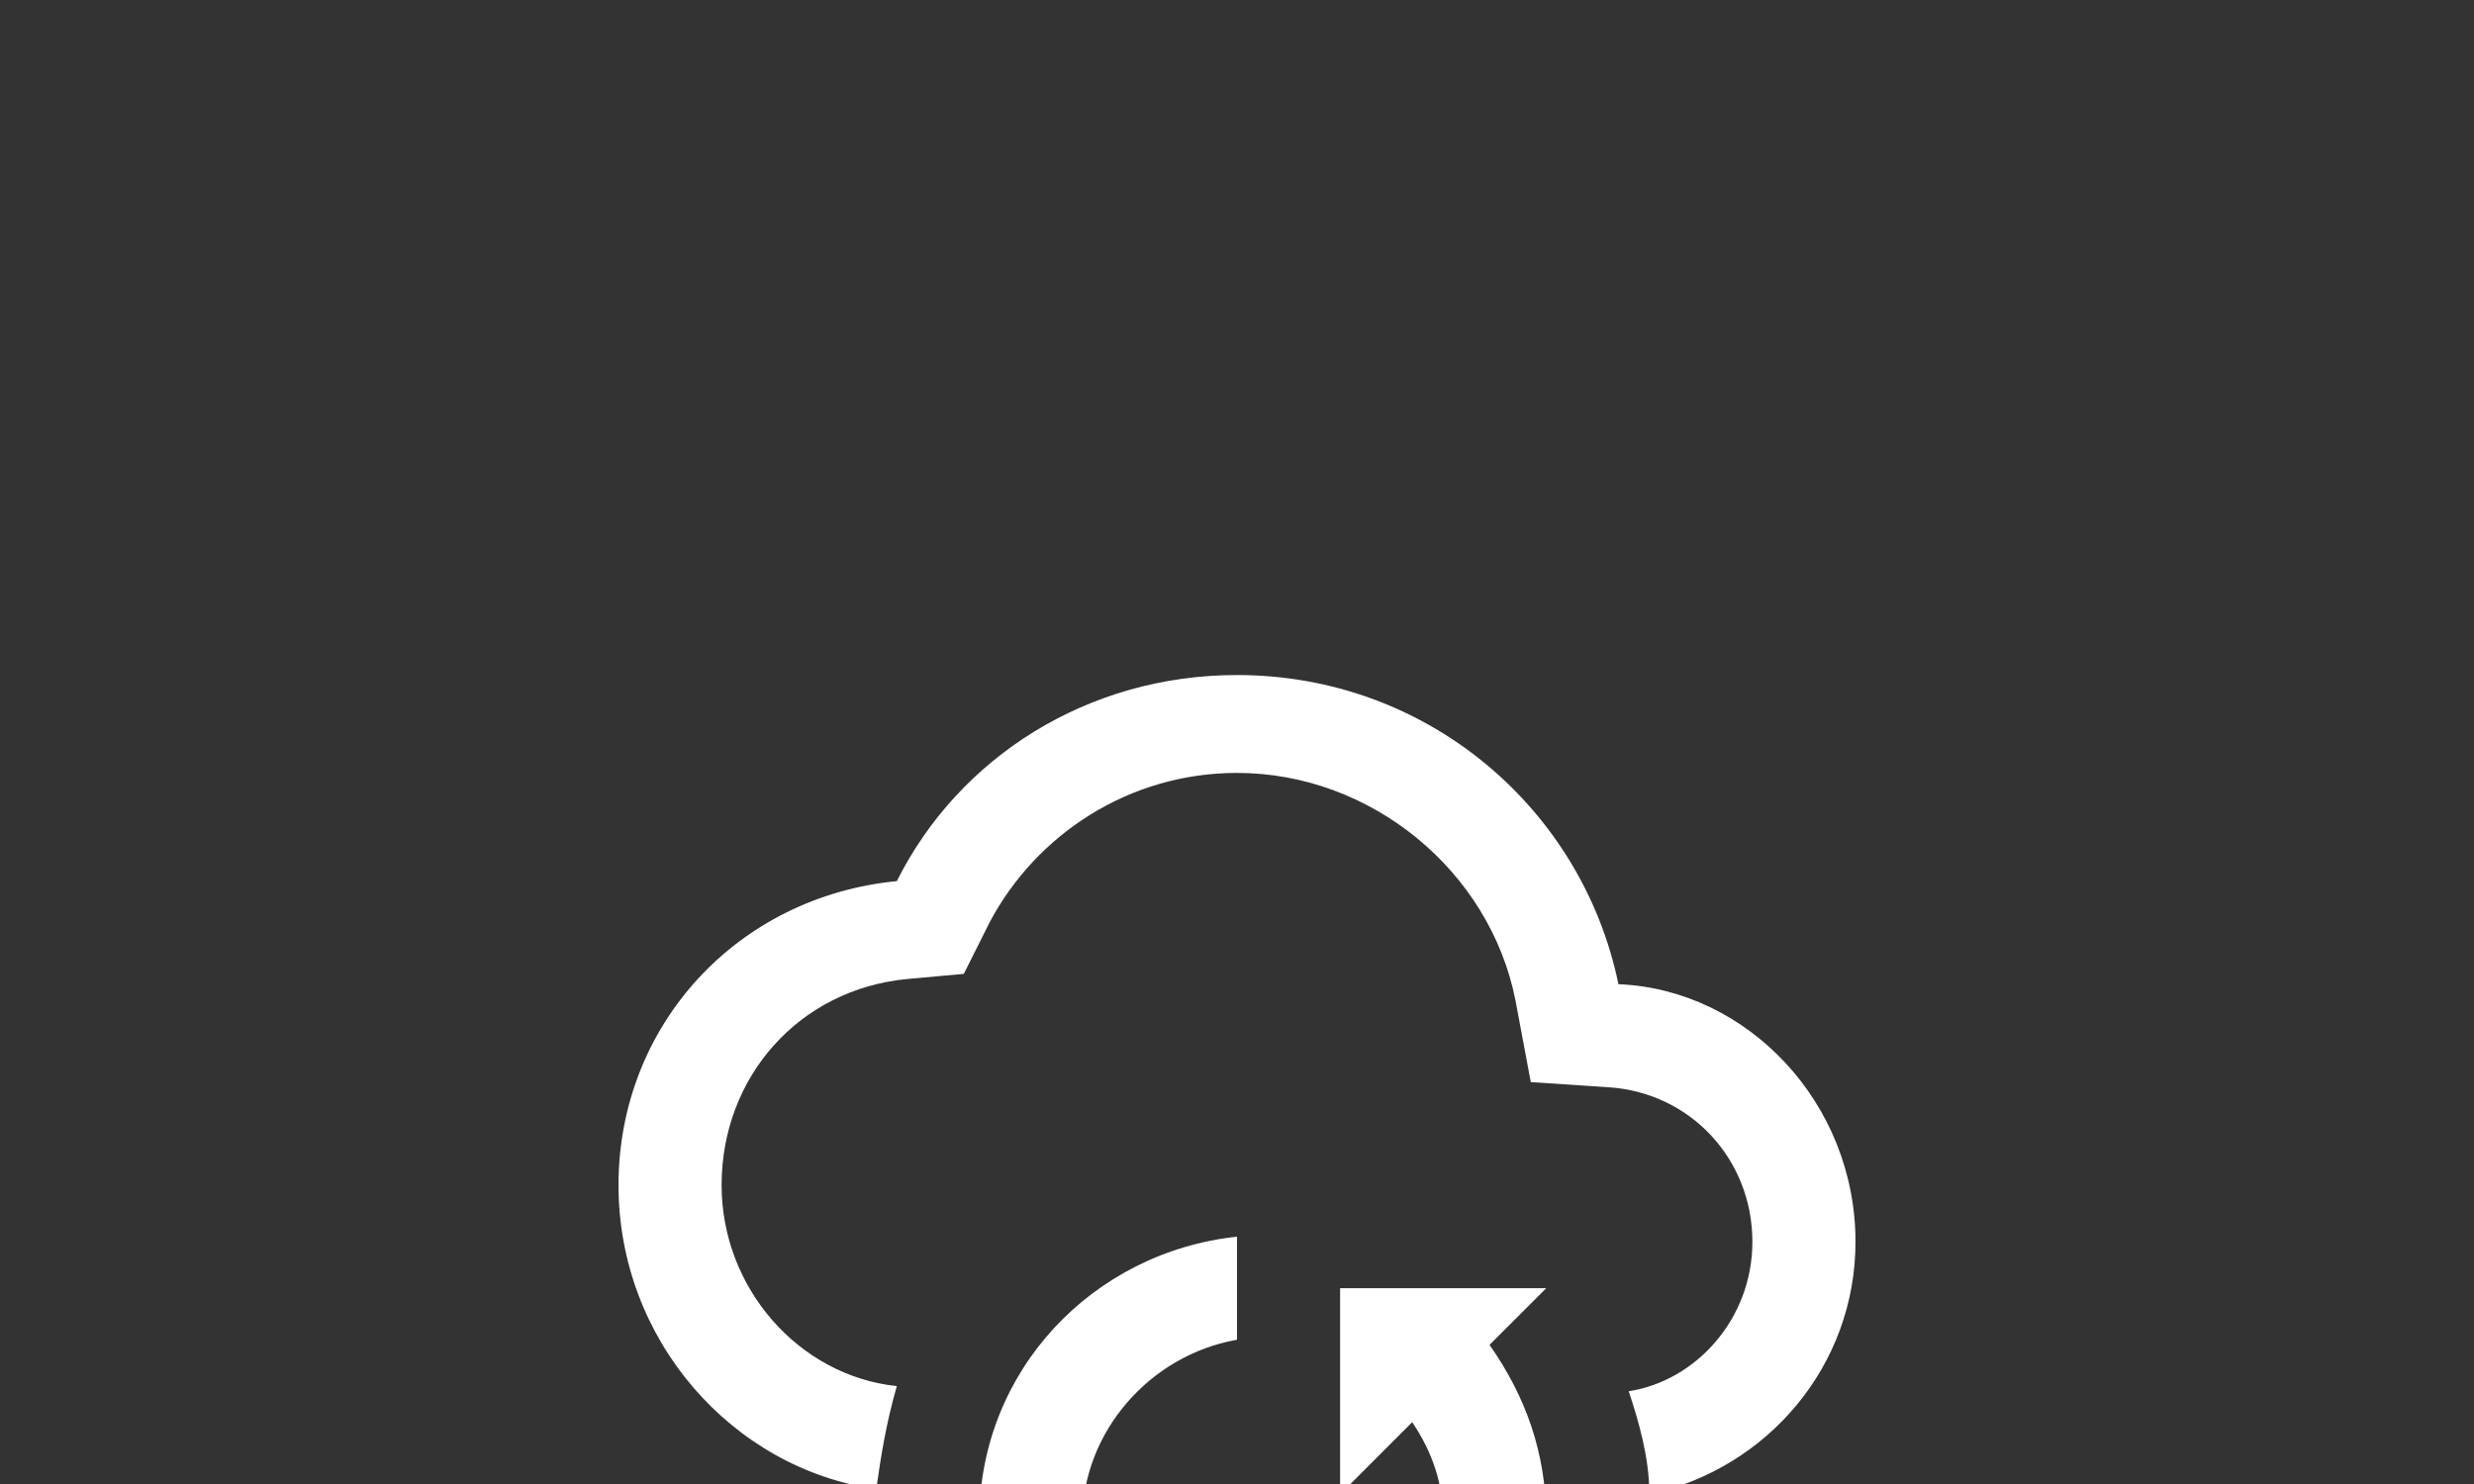 <svg width="40" height="24" viewBox="0 0 40 24" fill="none" xmlns="http://www.w3.org/2000/svg">
<rect x="0" y="0" width="40" height="24" fill="#333333" stroke="none"/>
<path d="M17.5 24.583C17.5 25.167 17.667 25.75 18 26.167L19.167 25V28.333H15.833L16.75 27.417C16.167 26.667 15.833 25.667 15.833 24.583C15.833 22.167 17.667 20.25 20 20V21.667C18.583 21.917 17.5 23.167 17.5 24.583ZM25 20.833H21.667V24.167L22.833 23C23.167 23.5 23.333 24 23.333 24.583C23.333 26.083 22.25 27.25 20.833 27.5V29.167C23.167 28.917 25 27 25 24.583C25 23.5 24.667 22.583 24.083 21.75L25 20.833ZM26.167 15.917C25.583 13.083 23.083 10.917 20 10.917C17.583 10.917 15.5 12.25 14.5 14.25C11.917 14.5 10 16.583 10 19.167C10 21.667 11.833 23.75 14.167 24.083C14.25 23.5 14.333 23 14.5 22.417C12.917 22.25 11.667 20.833 11.667 19.167C11.667 17.417 12.917 16 14.667 15.833L15.583 15.75L16 14.917C16.75 13.5 18.25 12.5 20 12.5C22.167 12.5 24.083 14.083 24.5 16.167L24.75 17.5L26 17.583C27.333 17.667 28.333 18.75 28.333 20.083C28.333 21.333 27.417 22.333 26.333 22.5C26.5 23 26.667 23.583 26.667 24.167C28.583 23.75 30 22.083 30 20.083C30 17.833 28.25 16 26.167 15.917Z" fill="white"/>
</svg>
